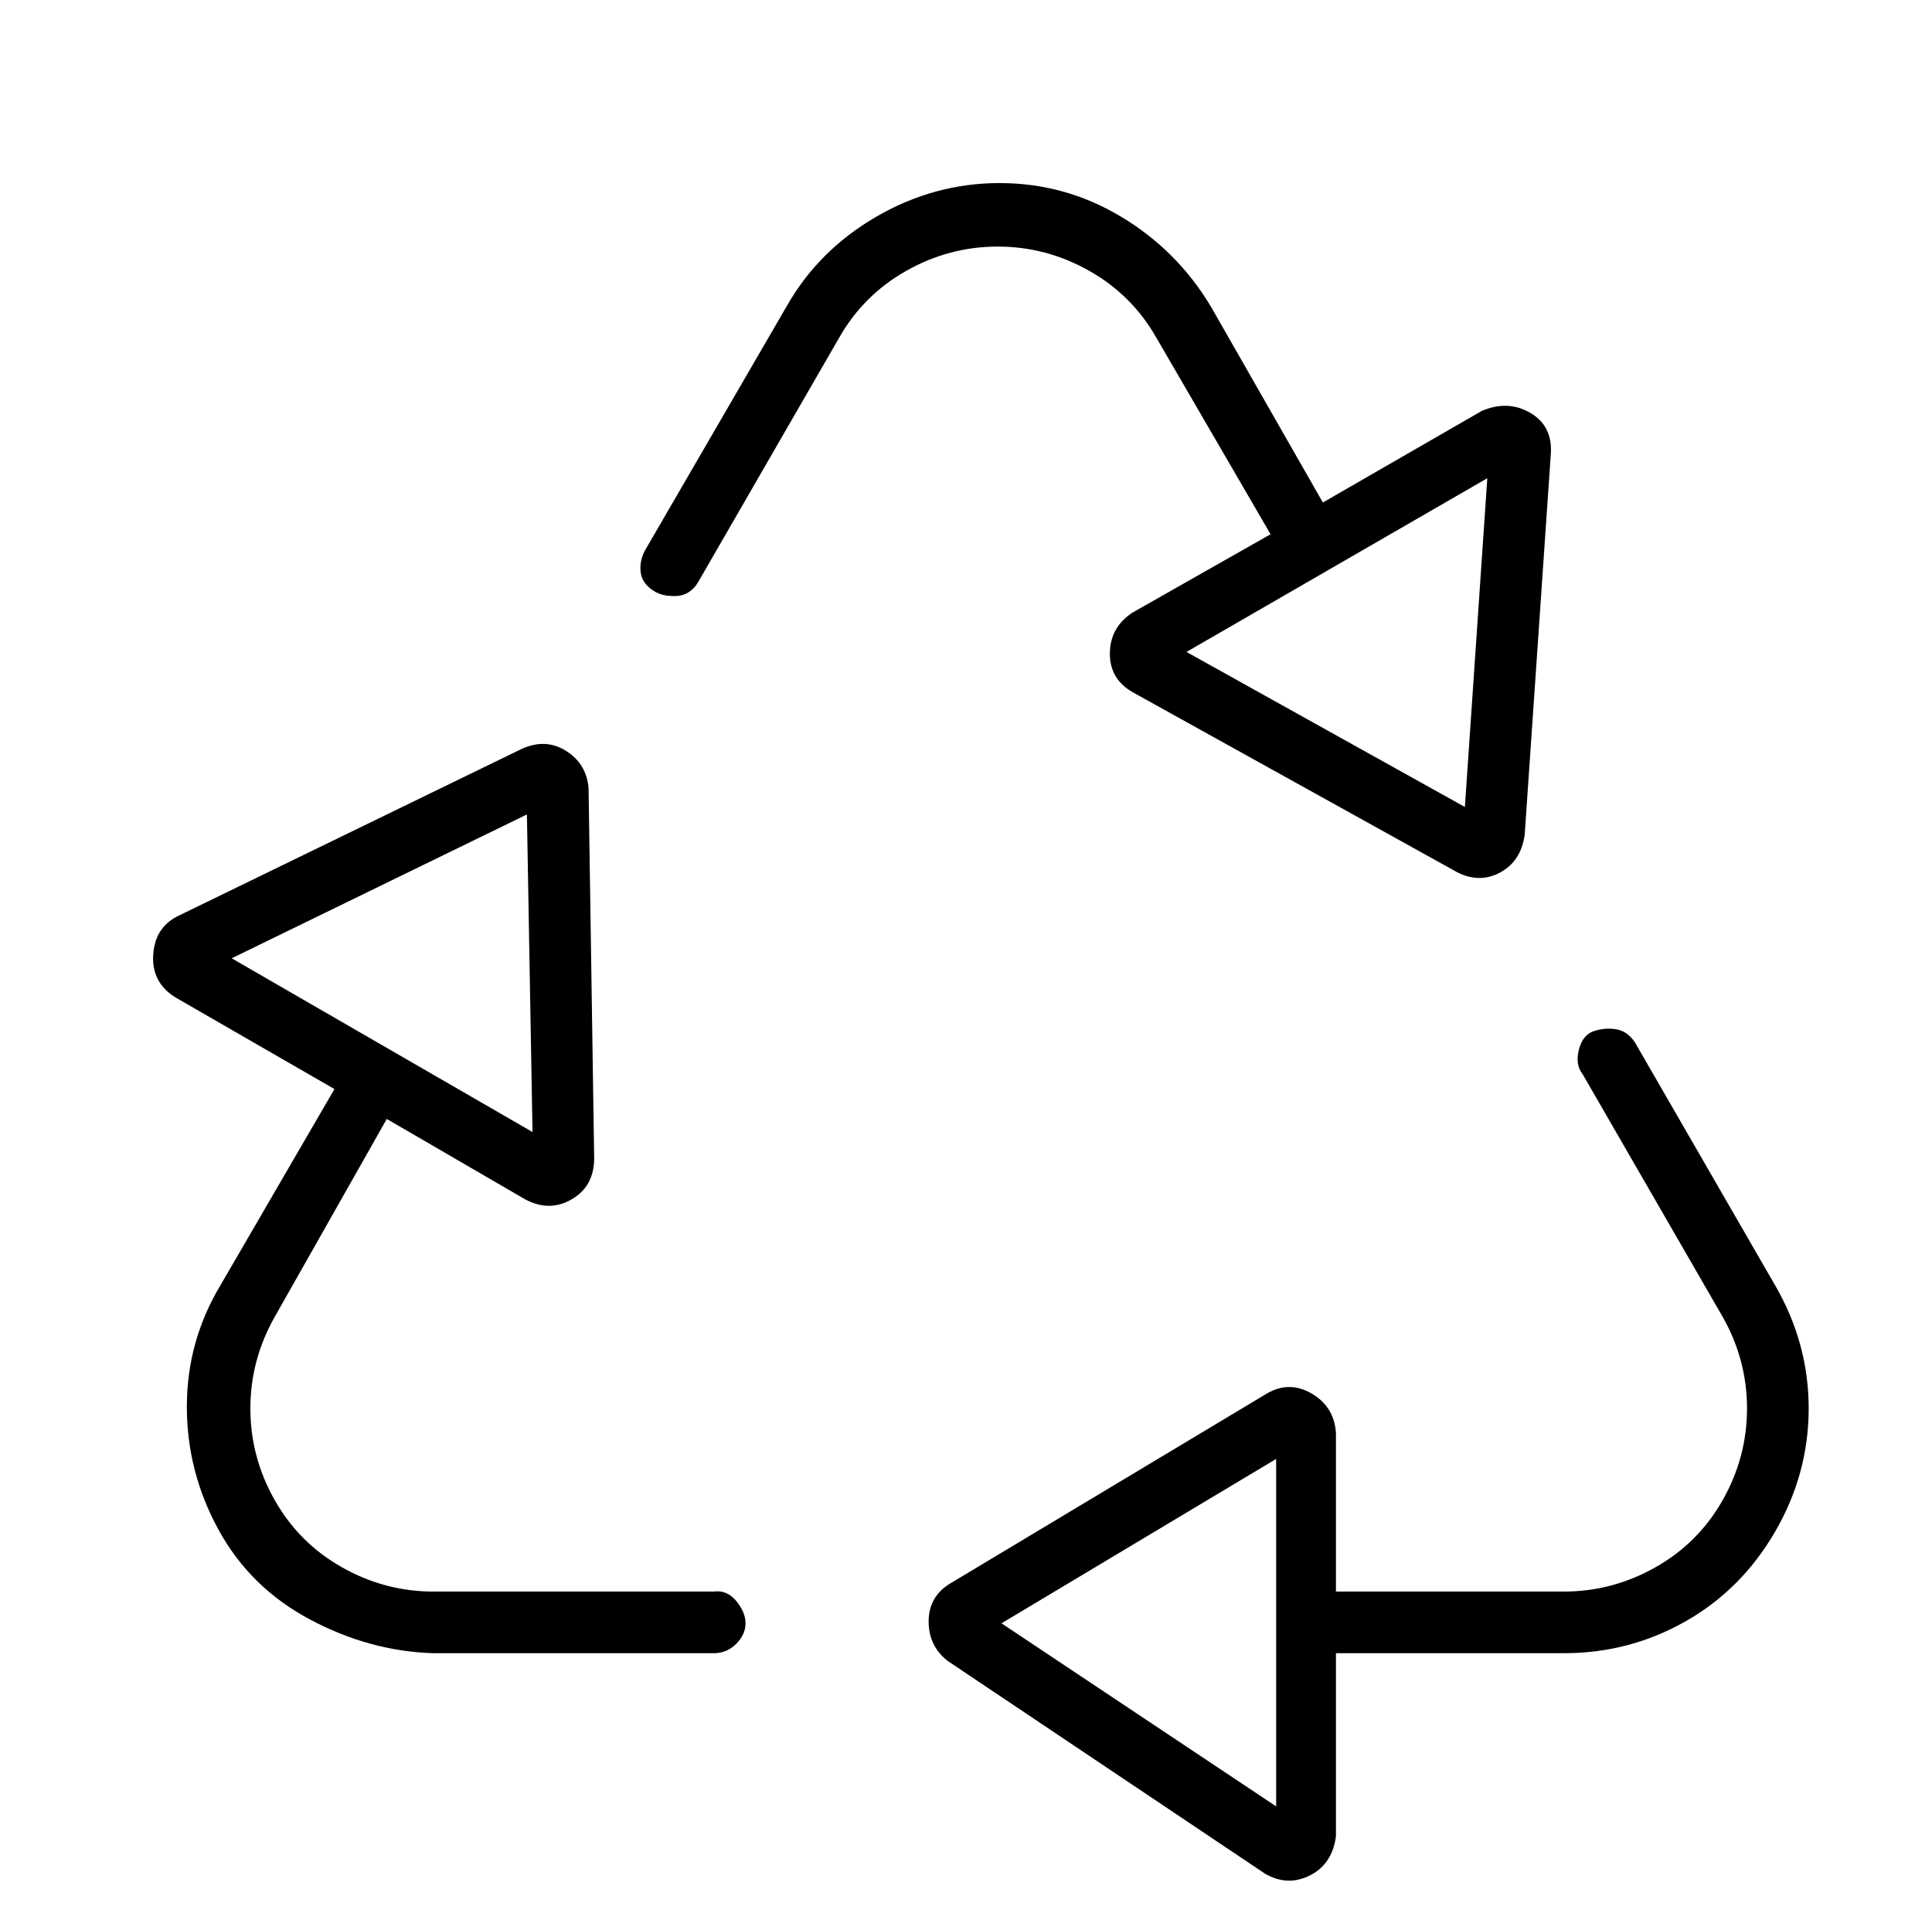 <?xml version="1.0" standalone="no"?>
<!DOCTYPE svg PUBLIC "-//W3C//DTD SVG 1.1//EN" "http://www.w3.org/Graphics/SVG/1.1/DTD/svg11.dtd" >
<svg xmlns="http://www.w3.org/2000/svg" xmlns:xlink="http://www.w3.org/1999/xlink" version="1.1" viewBox="-10 0 1034 1024">
   <path fill="currentColor"
d="M609 181l61 105l-74 42q-12 8 -12 22t13 21l173 96q12 6 23 0t13 -20l14 -204q1 -15 -11 -22t-26 -1l-85 49l-60 -105q-18 -30 -48 -48t-65 -18t-66 18t-48 48l-76 131q-3 6 -2 12t8 10q4 2 8 2q10 1 15 -8l75 -130q13 -23 36 -36t49 -13t49 13t36 36zM786 256l-12 176
l-149 -83zM940 688l-75 -130q-4 -6 -10 -7t-12 1t-8 10t2 13l75 130q13 23 13 49t-13 49t-36 36t-49 13h-122v-85q-1 -14 -13 -21t-24 0l-170 102q-11 7 -11 20t10 21l170 114q12 7 24 1t14 -21v-98h122q35 0 65 -17t48 -48t18 -66t-18 -66zM526 869l147 -88v186zM372 852
h-150q-26 0 -49 -13t-36 -36t-13 -49t13 -49l60 -106l74 43q13 7 25 0t12 -22l-3 -198q-1 -13 -12 -20t-24 -1l-183 89q-13 6 -14 21t12 23l85 49l-61 105q-18 30 -18 65t17 66t49 48t66 18h150q7 0 12 -5t5 -11t-5 -12t-12 -5zM114 513l158 -77l3 170z" />
</svg>

